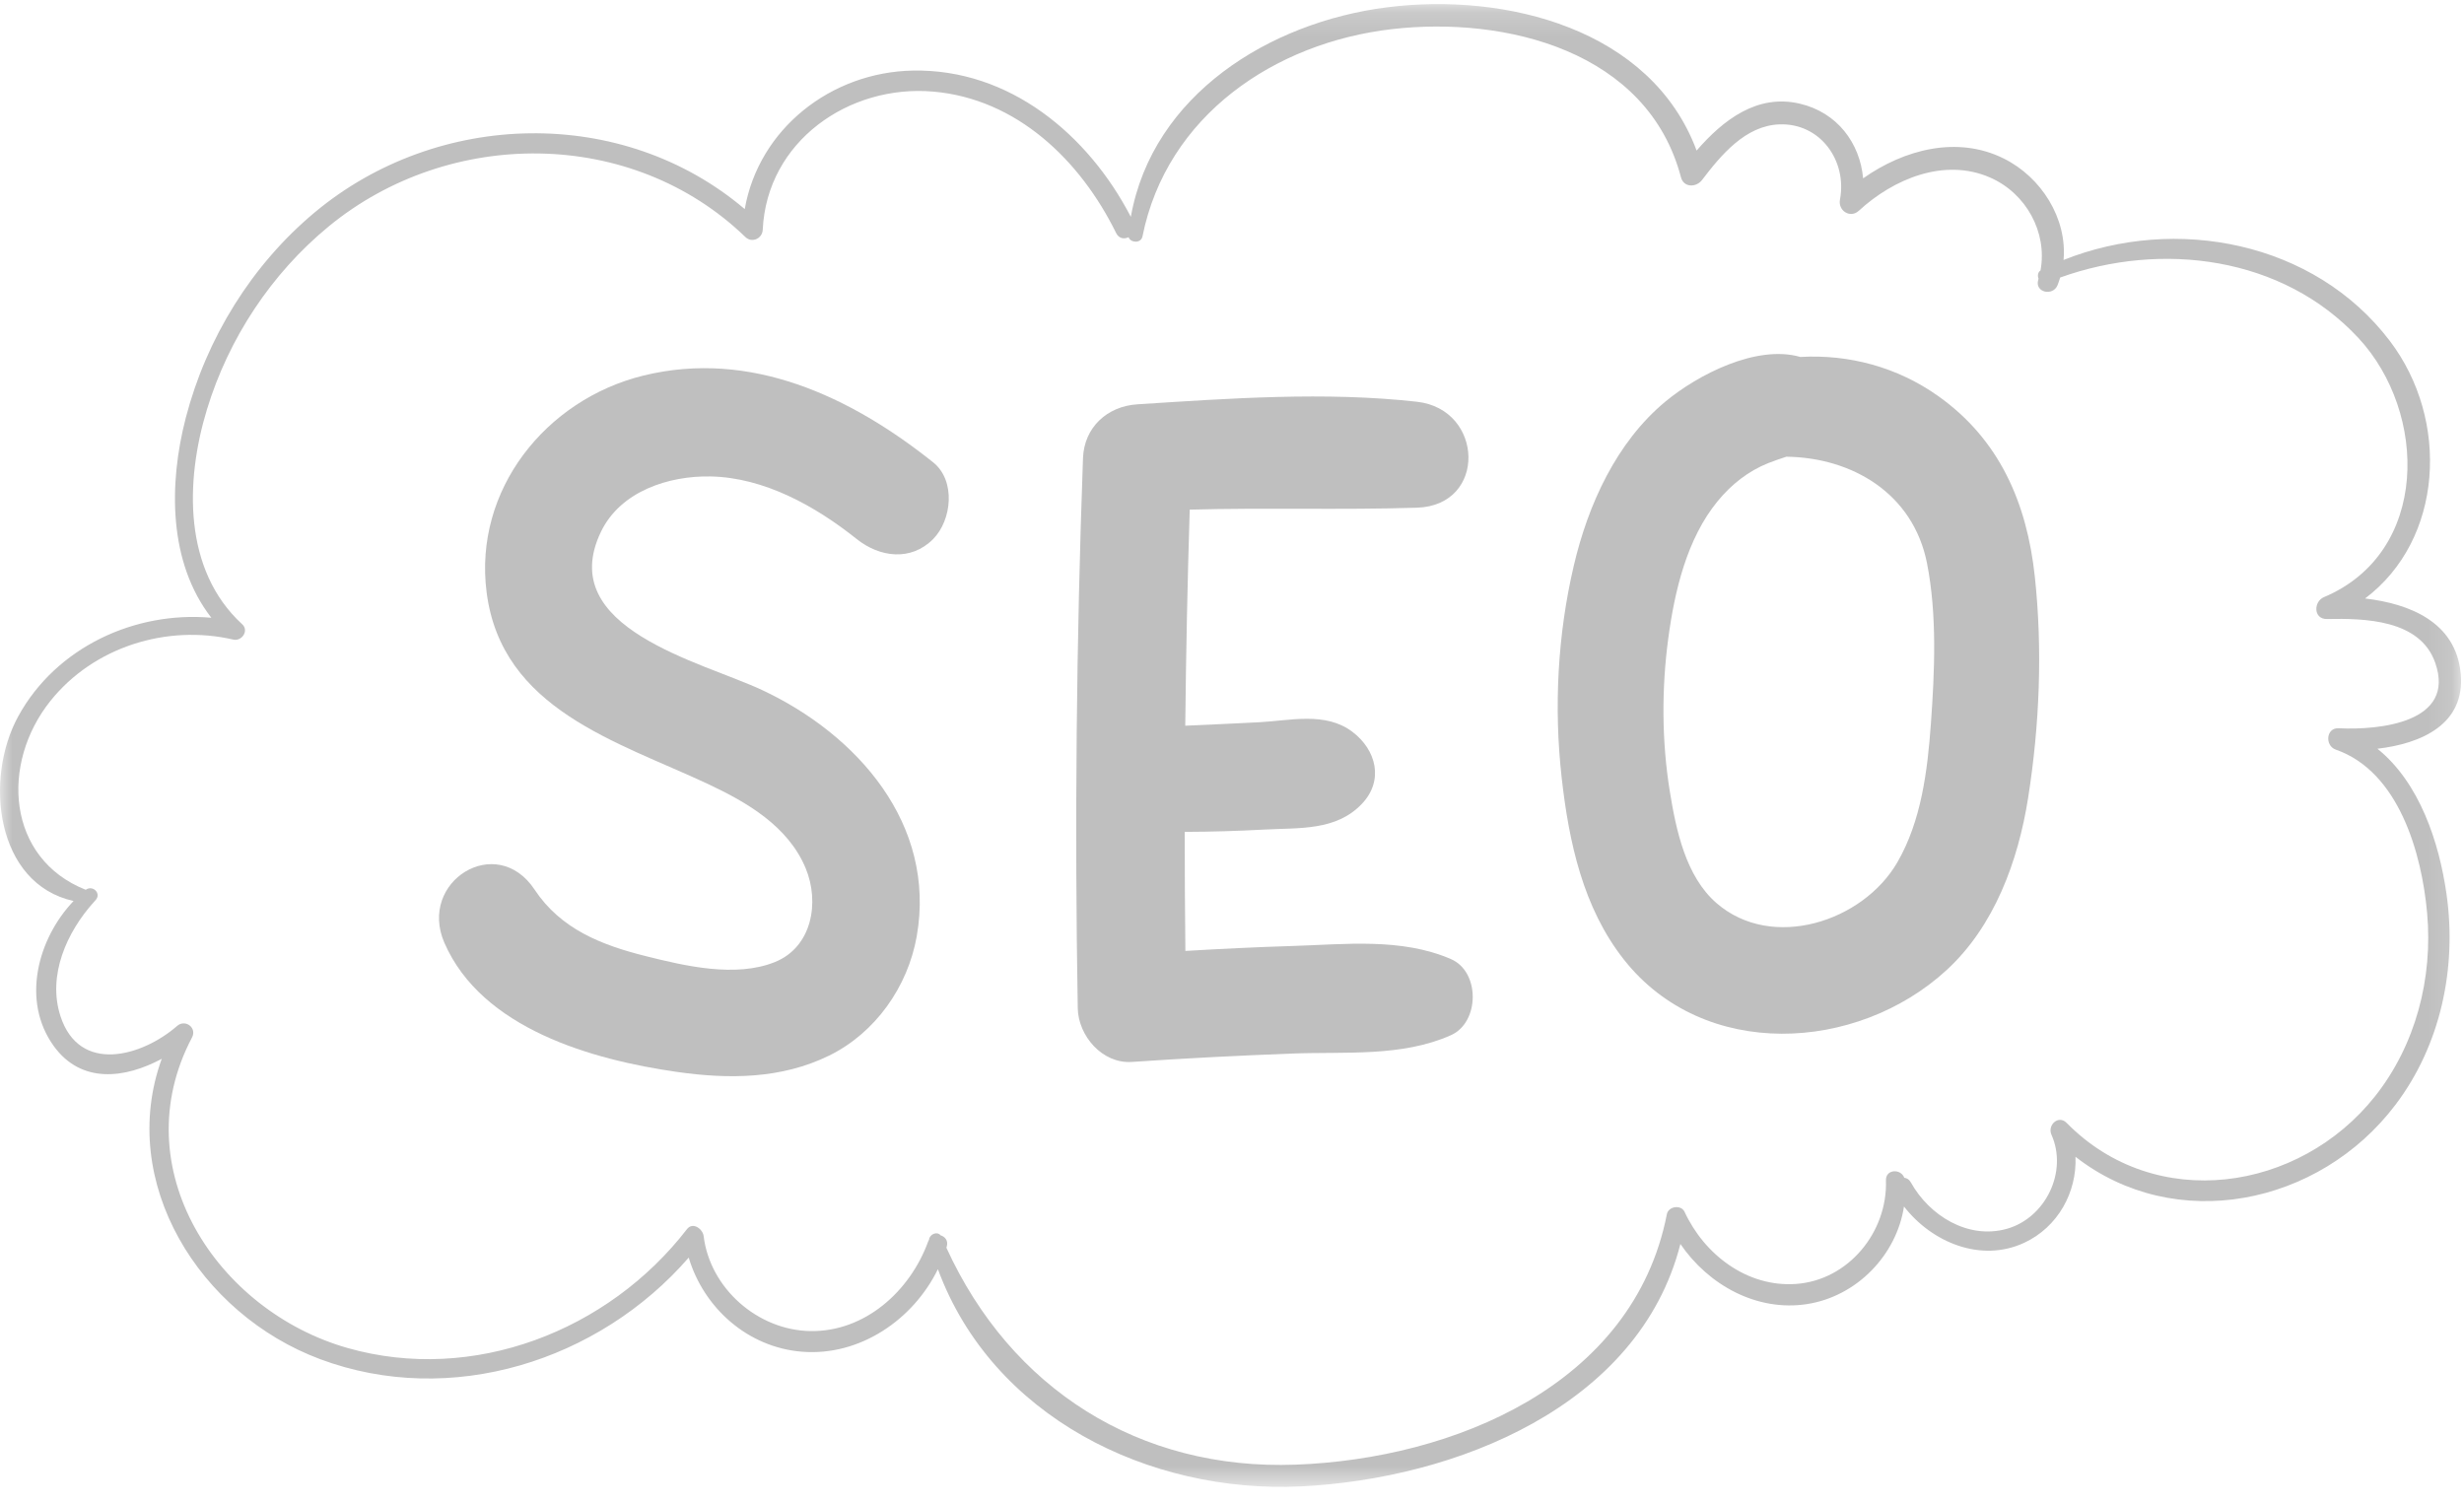 <?xml version="1.0" encoding="UTF-8"?>
<svg width="100px" height="61px" viewBox="0 0 100 61" version="1.1" xmlns="http://www.w3.org/2000/svg" xmlns:xlink="http://www.w3.org/1999/xlink">
    <!-- Generator: sketchtool 58 (101010) - https://sketch.com -->
    <title>9F910E4D-1A20-48C2-829F-5C2721A21B37@1.00x</title>
    <desc>Created with sketchtool.</desc>
    <defs>
        <polygon id="path-1" points="0 0.167 99.881 0.167 99.881 60.345 0 60.345"></polygon>
    </defs>
    <g id="Blog" stroke="none" stroke-width="1" fill="none" fill-rule="evenodd">
        <g id="SEO---Landing-Page-Copy" transform="translate(-638, -657)">
            <g id="Group-10" transform="translate(638, 657)">
                <path d="M28.841,19.337 C31.022,19.381 33.101,20.546 34.773,21.88 C35.699,22.618 36.965,22.79 37.869,21.88 C38.631,21.113 38.801,19.506 37.869,18.762 C34.52,16.091 30.458,14.175 26.107,15.244 C22.159,16.215 19.211,19.881 19.75,24.048 C20.365,28.795 25.041,30.088 28.729,31.817 C30.313,32.56 31.985,33.53 32.696,35.234 C33.274,36.622 32.957,38.438 31.448,39.046 C29.851,39.688 27.802,39.204 26.205,38.804 C24.404,38.353 22.759,37.708 21.696,36.105 C20.15,33.774 16.956,35.777 18.034,38.261 C19.553,41.76 24.054,43.015 27.465,43.503 C29.561,43.804 31.708,43.796 33.651,42.841 C35.526,41.919 36.845,40.05 37.206,37.995 C38.003,33.447 34.792,29.818 30.939,28.01 C28.478,26.856 22.504,25.507 24.388,21.586 C25.18,19.937 27.139,19.302 28.841,19.337" id="Fill-1" fill="#BFBFBF"></path>
                <path d="M58.884,38.924 C56.864,38.053 54.594,38.328 52.435,38.394 C50.992,38.438 49.55,38.509 48.108,38.594 C48.089,36.984 48.082,35.373 48.081,33.762 C49.162,33.758 50.241,33.726 51.321,33.668 C52.737,33.592 54.22,33.724 55.265,32.631 C56.179,31.676 55.852,30.43 54.885,29.7 C53.792,28.875 52.363,29.248 51.083,29.314 C50.09,29.366 49.096,29.409 48.103,29.453 C48.133,26.529 48.193,23.606 48.284,20.684 C51.362,20.597 54.432,20.703 57.51,20.605 C60.358,20.513 60.225,16.612 57.51,16.306 C53.795,15.888 49.874,16.17 46.153,16.41 C44.933,16.489 43.998,17.348 43.953,18.593 C43.683,26.032 43.612,33.474 43.74,40.916 C43.759,42.035 44.734,43.182 45.94,43.099 C48.104,42.95 50.268,42.842 52.435,42.759 C54.586,42.676 56.886,42.904 58.884,42.014 C60.055,41.494 60.076,39.438 58.884,38.924" id="Fill-3" fill="#BFBFBF"></path>
                <path d="M78.365,29.361 C78.227,31.276 77.977,33.32 77.001,35.001 C75.602,37.412 71.916,38.605 69.667,36.656 C68.408,35.565 68.02,33.678 67.765,32.098 C67.44,30.079 67.433,27.941 67.705,25.915 C67.964,23.981 68.46,21.859 69.717,20.331 C70.272,19.656 70.963,19.113 71.768,18.794 C72.022,18.693 72.265,18.612 72.5,18.536 C75.157,18.57 77.646,20.017 78.207,22.863 C78.618,24.951 78.518,27.248 78.365,29.361 M82.582,23.4 C82.259,20.397 81.14,17.835 78.663,16.076 C77,14.895 75.034,14.374 73.065,14.487 C71.282,13.975 68.898,15.213 67.589,16.298 C65.607,17.942 64.454,20.468 63.871,22.96 C63.216,25.753 63.059,28.7 63.378,31.55 C63.672,34.176 64.246,36.841 65.905,38.945 C69.149,43.059 75.36,42.711 78.995,39.377 C80.936,37.597 81.905,34.953 82.31,32.383 C82.775,29.432 82.901,26.374 82.582,23.4" id="Fill-5" fill="#BFBFBF"></path>
                <g id="Group-9">
                    <mask id="mask-2" fill="white">
                        <use xlink:href="#path-1"></use>
                    </mask>
                    <g id="Clip-8"></g>
                    <path d="M96.392,44.49 C93.321,48.369 87.479,49.242 83.874,45.574 C83.541,45.235 83.084,45.662 83.257,46.052 C83.928,47.555 83.018,49.431 81.444,49.873 C79.874,50.314 78.299,49.338 77.549,47.986 C77.483,47.868 77.386,47.812 77.284,47.8 C77.147,47.423 76.524,47.444 76.54,47.908 C76.61,50.004 75.015,51.963 72.883,52.11 C70.906,52.247 69.172,50.921 68.368,49.184 C68.228,48.881 67.713,48.955 67.649,49.278 C66.285,56.237 58.954,59.207 52.587,59.444 C46.23,59.68 41.025,56.365 38.408,50.638 C38.413,50.625 38.418,50.612 38.422,50.598 C38.495,50.356 38.354,50.188 38.172,50.136 C38.034,49.961 37.727,50.091 37.705,50.311 C37.691,50.335 37.678,50.361 37.668,50.389 C36.936,52.399 35.104,54.063 32.879,54.022 C30.756,53.984 28.818,52.296 28.557,50.168 C28.521,49.876 28.118,49.578 27.88,49.886 C24.684,54.026 19.191,56.16 14.098,54.707 C8.806,53.197 4.991,47.417 7.793,42.106 C8.002,41.71 7.518,41.352 7.189,41.638 C5.764,42.879 3.22,43.605 2.453,41.238 C1.918,39.588 2.713,37.821 3.813,36.606 C3.816,36.603 3.818,36.601 3.82,36.599 C3.838,36.578 3.857,36.556 3.876,36.536 C4.132,36.261 3.764,35.905 3.48,36.113 C0.273,34.842 0.007,30.993 2.049,28.444 C3.806,26.25 6.772,25.334 9.468,25.958 C9.811,26.038 10.117,25.598 9.829,25.335 C7.431,23.135 7.514,19.525 8.397,16.624 C9.277,13.731 11.016,11.097 13.348,9.183 C18.227,5.179 25.642,5.166 30.251,9.62 C30.516,9.876 30.938,9.684 30.955,9.326 C31.124,5.729 34.458,3.422 37.871,3.717 C41.271,4.01 43.85,6.511 45.299,9.461 C45.411,9.688 45.629,9.713 45.803,9.627 C45.882,9.861 46.308,9.885 46.366,9.599 C47.351,4.681 51.744,1.732 56.484,1.183 C61.117,0.647 66.871,2.071 68.221,7.195 C68.334,7.624 68.845,7.61 69.075,7.307 C69.845,6.295 70.835,5.1 72.213,5.048 C73.879,4.985 74.972,6.528 74.674,8.101 C74.588,8.552 75.091,8.876 75.442,8.552 C76.84,7.263 78.907,6.393 80.764,7.204 C82.225,7.841 83.1,9.425 82.813,10.976 C82.702,11.053 82.687,11.194 82.733,11.311 C82.729,11.324 82.726,11.339 82.722,11.352 C82.562,11.866 83.314,12.043 83.506,11.57 C83.547,11.468 83.579,11.366 83.61,11.264 C87.725,9.785 92.636,10.401 95.717,13.72 C98.536,16.757 98.607,22.426 94.318,24.234 C93.886,24.416 93.885,25.134 94.438,25.123 C95.966,25.093 98.213,25.14 98.83,26.893 C99.694,29.345 96.524,29.637 94.913,29.557 C94.396,29.532 94.349,30.268 94.797,30.424 C97.354,31.315 98.286,34.626 98.504,37.06 C98.74,39.7 98.042,42.404 96.392,44.49 M96.486,30.388 C98.245,30.182 100.074,29.408 99.864,27.314 C99.658,25.247 97.798,24.503 95.985,24.29 C99.16,21.9 99.434,17.049 96.988,13.834 C93.916,9.796 88.3,8.735 83.748,10.551 C83.898,8.871 82.855,7.197 81.324,6.435 C79.427,5.491 77.271,6.071 75.614,7.238 C75.484,5.807 74.567,4.565 73.047,4.208 C71.31,3.799 69.931,4.871 68.856,6.111 C67.015,1.169 61.111,-0.318 56.281,0.298 C51.527,0.904 46.779,3.84 45.894,8.801 C44.159,5.456 40.97,2.794 37.054,2.864 C33.73,2.924 30.796,5.226 30.225,8.486 C25.262,4.272 17.773,4.455 12.781,8.613 C10.22,10.746 8.381,13.723 7.541,16.953 C6.84,19.652 6.834,22.825 8.577,25.072 C5.48,24.795 2.279,26.264 0.74,29.073 C-0.652,31.614 -0.176,35.87 2.986,36.567 C1.526,38.099 0.856,40.62 2.181,42.453 C3.307,44.012 5.094,43.763 6.564,42.972 C4.75,47.989 8.103,53.335 12.987,55.16 C18.294,57.144 24.306,55.238 27.951,51.041 C28.565,53.09 30.35,54.684 32.548,54.86 C34.89,55.049 37.056,53.568 38.064,51.511 C40.27,57.493 46.625,60.627 52.806,60.325 C59.037,60.02 66.517,57.092 68.198,50.487 C69.329,52.148 71.293,53.243 73.337,52.927 C75.356,52.614 76.97,50.941 77.272,48.966 C78.397,50.419 80.387,51.257 82.148,50.441 C83.521,49.804 84.295,48.382 84.232,46.948 C88.267,50.099 94.118,48.938 97.221,44.835 C99.052,42.415 99.713,39.295 99.293,36.305 C98.994,34.179 98.193,31.761 96.486,30.388" id="Fill-7" fill="#BFBFBF" mask="url(#mask-2)"></path>
                </g>
            </g>
        </g>
    </g>
</svg>